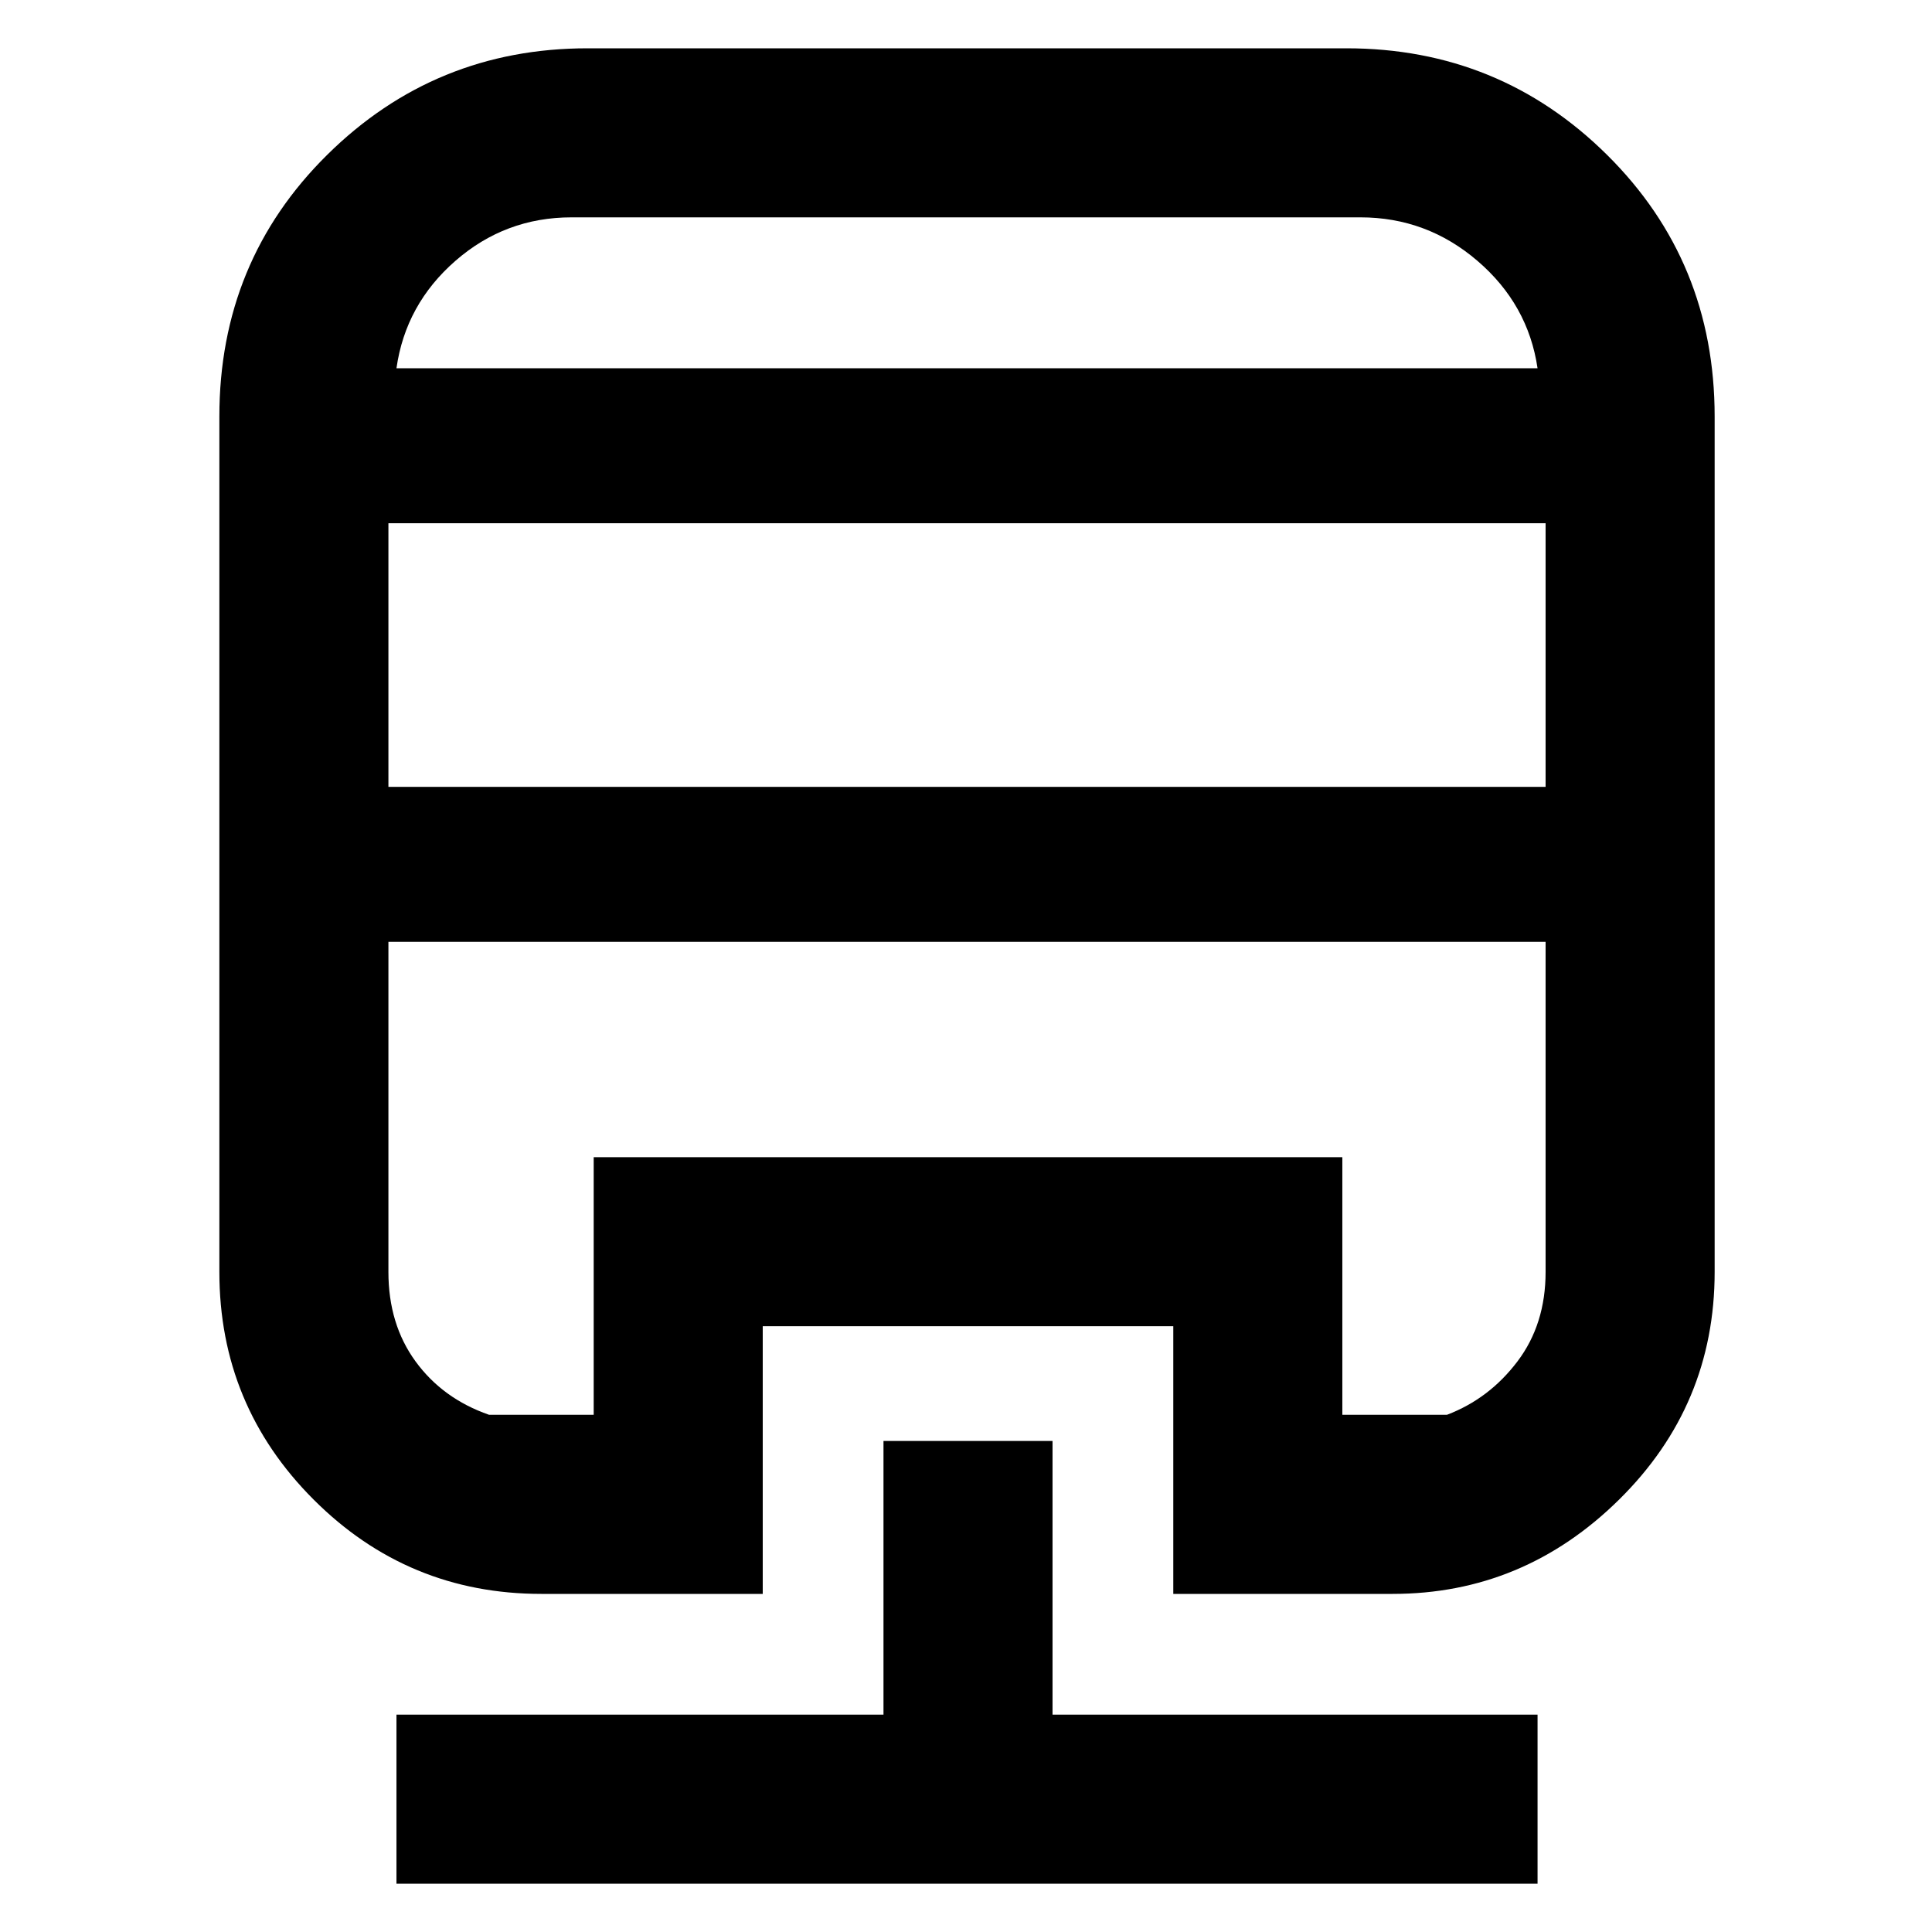 <svg xmlns="http://www.w3.org/2000/svg" height="48" viewBox="0 -960 960 960" width="48"><path d="M439-244h84v136h241v84H197v-84h242v-136ZM292-936h377q76.08 0 129.54 52.96Q852-830.08 852-753v425q0 66.3-47.49 113.15Q757.01-168 692-168H583v-133H379v133H269q-66.3 0-113.15-46.85Q109-261.7 109-328v-425q0-77.08 53.55-130.04Q216.11-936 292-936Zm-99 444v164q0 26 13.5 44.5T243-257h52v-128h372v128h52q21-8 35-26.5t14-44.5v-164H193Zm0-208v131h575v-131H193Zm91-152q-32.95 0-57.72 21.62Q201.51-808.75 197-777h567q-4.65-31.75-29.86-53.38Q708.94-852 676-852H284Zm-91 360h575-575Zm91-285h480-567 87Z"/></svg>